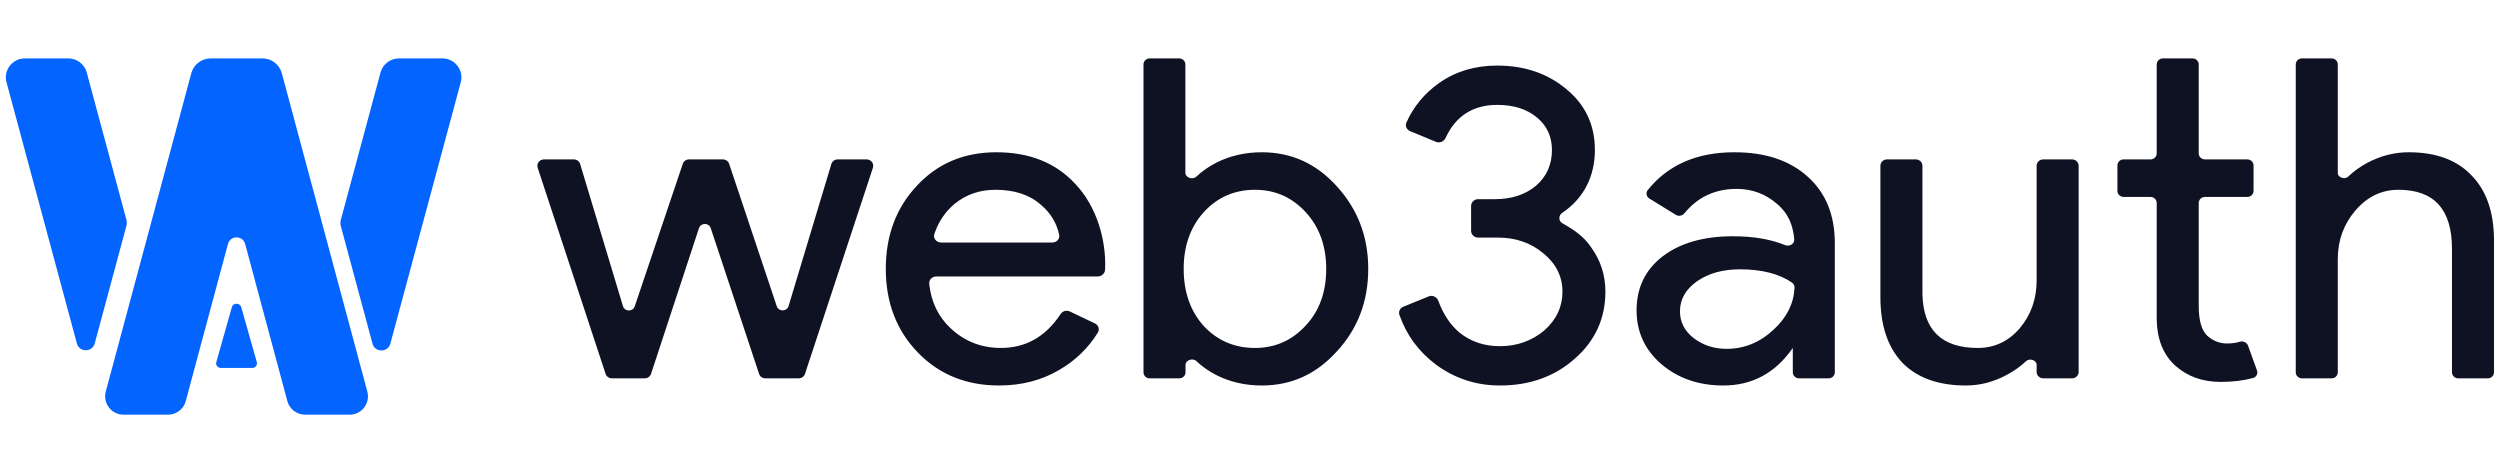 <svg width="209" height="38" viewBox="0 0 209 38" fill="none" xmlns="http://www.w3.org/2000/svg">
<path fill-rule="evenodd" clip-rule="evenodd" d="M105.487 32.227C104.112 32.227 102.852 31.941 101.706 31.368C101.06 31.038 100.498 30.645 100.021 30.19C99.72 29.902 99.109 30.098 99.109 30.509V31.124C99.109 31.403 98.878 31.63 98.592 31.63H96.113C95.827 31.63 95.596 31.403 95.596 31.124V5.389C95.596 5.109 95.827 4.883 96.113 4.883H98.581C98.866 4.883 99.097 5.109 99.097 5.389V14.446C99.097 14.858 99.71 15.054 100.012 14.768C100.492 14.312 101.059 13.919 101.706 13.588C102.852 13.015 104.112 12.729 105.487 12.729C107.956 12.729 110.044 13.675 111.75 15.567C113.506 17.485 114.385 19.788 114.385 22.478C114.385 25.192 113.506 27.496 111.75 29.388C110.044 31.281 107.956 32.227 105.487 32.227ZM104.914 29.089C106.594 29.089 108.007 28.467 109.153 27.222C110.298 26.002 110.871 24.42 110.871 22.478C110.871 20.56 110.298 18.979 109.153 17.734C108.007 16.489 106.594 15.866 104.914 15.866C103.208 15.866 101.782 16.489 100.637 17.734C99.516 18.979 98.956 20.56 98.956 22.478C98.956 24.42 99.516 26.014 100.637 27.259C101.782 28.479 103.208 29.089 104.914 29.089ZM83.523 32.227C80.774 32.227 78.508 31.306 76.726 29.463C74.944 27.62 74.052 25.292 74.052 22.478C74.052 19.689 74.918 17.373 76.649 15.53C78.38 13.662 80.595 12.729 83.294 12.729C86.069 12.729 88.271 13.613 89.901 15.381C91.657 17.23 92.496 20.012 92.386 22.543C92.372 22.867 92.092 23.113 91.76 23.113H78.273C77.928 23.113 77.647 23.393 77.683 23.729C77.844 25.24 78.441 26.479 79.475 27.446C80.646 28.542 82.046 29.089 83.676 29.089C85.755 29.089 87.417 28.146 88.663 26.259C88.829 26.007 89.161 25.905 89.437 26.037L91.536 27.038C91.832 27.179 91.951 27.533 91.779 27.808C90.968 29.11 89.896 30.147 88.564 30.92C87.087 31.791 85.407 32.227 83.523 32.227ZM78.113 19.553C77.989 19.917 78.282 20.274 78.675 20.274H87.977C88.335 20.274 88.621 19.974 88.548 19.631C88.339 18.647 87.836 17.815 87.037 17.136C86.094 16.29 84.822 15.866 83.218 15.866C81.894 15.866 80.748 16.265 79.781 17.062C79.014 17.71 78.458 18.541 78.113 19.553ZM72.975 14.028C73.09 13.681 72.825 13.326 72.453 13.326H70.028C69.784 13.326 69.57 13.483 69.501 13.712L65.925 25.586C65.781 26.062 65.095 26.072 64.937 25.6L60.957 13.697C60.884 13.476 60.673 13.326 60.435 13.326H57.603C57.366 13.326 57.156 13.475 57.081 13.695L53.065 25.608C52.907 26.079 52.222 26.069 52.079 25.593L48.5 13.712C48.431 13.483 48.217 13.326 47.973 13.326H45.472C45.1 13.326 44.835 13.681 44.95 14.028L50.629 31.257C50.702 31.479 50.913 31.629 51.152 31.629H53.903C54.142 31.629 54.353 31.479 54.426 31.257L58.434 19.074C58.588 18.607 59.263 18.606 59.418 19.073L63.46 31.258C63.533 31.48 63.744 31.629 63.983 31.629H66.773C67.011 31.629 67.223 31.479 67.296 31.257L72.975 14.028ZM181.828 30.546C182.847 31.468 184.12 31.928 185.647 31.928C186.658 31.928 187.564 31.817 188.366 31.596C188.64 31.52 188.778 31.231 188.684 30.969L187.934 28.895C187.833 28.617 187.512 28.483 187.224 28.572C187.146 28.596 187.066 28.619 186.984 28.641C186.729 28.691 186.462 28.716 186.182 28.716C185.571 28.716 185.023 28.504 184.54 28.081C184.056 27.633 183.814 26.798 183.814 25.578V16.97C183.814 16.69 184.045 16.464 184.331 16.464H187.88C188.165 16.464 188.397 16.238 188.397 15.958V13.832C188.397 13.553 188.165 13.326 187.88 13.326H184.331C184.045 13.326 183.814 13.1 183.814 12.821V5.389C183.814 5.109 183.583 4.883 183.297 4.883H180.818C180.532 4.883 180.301 5.109 180.301 5.389V12.821C180.301 13.1 180.069 13.326 179.784 13.326H177.533C177.248 13.326 177.016 13.553 177.016 13.832V15.958C177.016 16.238 177.248 16.464 177.533 16.464H179.784C180.069 16.464 180.301 16.69 180.301 16.97V26.699C180.326 28.342 180.835 29.625 181.828 30.546ZM131.653 29.986C133.358 28.492 134.211 26.624 134.211 24.383C134.211 23.013 133.817 21.781 133.027 20.685C132.664 20.164 132.142 19.502 130.612 18.662C130.289 18.485 130.28 18.013 130.586 17.808C132.417 16.58 133.333 14.722 133.333 12.542C133.333 10.475 132.556 8.794 131.003 7.499C129.425 6.154 127.477 5.482 125.16 5.482C123.302 5.482 121.685 5.968 120.311 6.939C119.086 7.804 118.174 8.907 117.575 10.247C117.451 10.524 117.594 10.842 117.879 10.96L120.05 11.859C120.357 11.986 120.709 11.833 120.847 11.536C121.702 9.691 123.14 8.769 125.16 8.769C126.535 8.769 127.643 9.118 128.483 9.815C129.323 10.512 129.743 11.421 129.743 12.542C129.743 13.762 129.298 14.758 128.407 15.53C127.515 16.277 126.37 16.651 124.97 16.651H123.565C123.244 16.651 122.984 16.905 122.984 17.22V19.294C122.984 19.608 123.244 19.863 123.565 19.863H125.237C126.714 19.863 127.974 20.299 129.018 21.171C130.087 22.042 130.621 23.113 130.621 24.383C130.621 25.653 130.112 26.736 129.094 27.633C128.05 28.504 126.815 28.94 125.39 28.94C124.091 28.94 122.971 28.567 122.029 27.819C121.249 27.162 120.653 26.271 120.242 25.144C120.125 24.823 119.759 24.648 119.437 24.779L117.313 25.645C117.041 25.756 116.895 26.05 116.99 26.323C117.584 28.02 118.614 29.416 120.081 30.509C121.66 31.654 123.429 32.227 125.39 32.227C127.885 32.227 129.972 31.48 131.653 29.986ZM140.445 26.026C140.445 25.03 140.917 24.196 141.858 23.524C142.826 22.851 144.023 22.515 145.448 22.515C147.277 22.515 148.73 22.884 149.805 23.621C149.951 23.721 150.033 23.887 150.024 24.061C149.953 25.39 149.37 26.556 148.274 27.558C147.129 28.629 145.817 29.164 144.341 29.164C143.297 29.164 142.38 28.865 141.591 28.268C140.827 27.67 140.445 26.923 140.445 26.026ZM151.138 14.783C149.636 13.413 147.587 12.729 144.99 12.729C141.859 12.729 139.446 13.782 137.751 15.889C137.569 16.115 137.638 16.443 137.887 16.597L140.103 17.962C140.337 18.106 140.644 18.042 140.817 17.831C141.93 16.471 143.384 15.791 145.181 15.791C146.479 15.791 147.612 16.215 148.58 17.062C149.553 17.889 149.898 18.883 149.997 20.005C150.031 20.391 149.6 20.641 149.235 20.491C148.025 19.998 146.572 19.751 144.875 19.751C142.431 19.751 140.471 20.311 138.994 21.432C137.543 22.552 136.818 24.059 136.818 25.952C136.818 27.745 137.505 29.239 138.88 30.434C140.28 31.63 142.011 32.227 144.073 32.227C146.492 32.227 148.427 31.181 149.878 29.089V31.124C149.878 31.403 150.11 31.63 150.395 31.63H152.875C153.16 31.63 153.391 31.403 153.391 31.124V20.349C153.391 17.983 152.64 16.128 151.138 14.783ZM173.775 31.092C173.775 31.389 173.529 31.63 173.226 31.63H170.811C170.508 31.63 170.262 31.389 170.262 31.092V30.492C170.262 30.105 169.663 29.919 169.381 30.191C168.938 30.617 168.404 30.997 167.78 31.331C166.685 31.928 165.539 32.227 164.343 32.227C162.051 32.227 160.282 31.592 159.034 30.322C157.812 29.027 157.201 27.197 157.201 24.831V13.863C157.201 13.567 157.447 13.326 157.751 13.326H160.165C160.469 13.326 160.715 13.567 160.715 13.863V24.607C160.791 27.595 162.331 29.089 165.336 29.089C166.736 29.089 167.907 28.542 168.849 27.446C169.791 26.325 170.262 24.993 170.262 23.449V13.863C170.262 13.567 170.508 13.326 170.811 13.326H173.226C173.529 13.326 173.775 13.567 173.775 13.863V31.092ZM191.925 5.389C191.925 5.109 192.157 4.883 192.442 4.883H194.922C195.207 4.883 195.439 5.109 195.439 5.389V14.463C195.439 14.851 196.035 15.035 196.316 14.761C196.751 14.336 197.274 13.958 197.883 13.625C199.003 13.027 200.161 12.729 201.358 12.729C203.649 12.729 205.406 13.376 206.628 14.671C207.875 15.941 208.499 17.759 208.499 20.125V31.124C208.499 31.403 208.268 31.63 207.982 31.63H205.503C205.217 31.63 204.986 31.403 204.986 31.124V20.797C204.986 17.51 203.496 15.866 200.518 15.866C199.092 15.866 197.883 16.451 196.89 17.622C195.922 18.767 195.439 20.112 195.439 21.656V31.124C195.439 31.403 195.207 31.63 194.922 31.63H192.442C192.157 31.63 191.925 31.403 191.925 31.124V5.389Z" fill="#0F1222"/>
<path d="M31.141 28.728C31.345 29.487 32.428 29.487 32.633 28.728L38.52 6.877C38.791 5.871 38.029 4.883 36.981 4.883H33.352C32.631 4.883 32 5.365 31.813 6.057L28.493 18.379C28.447 18.55 28.447 18.73 28.493 18.901L31.141 28.728Z" fill="#0364FF"/>
<path d="M10.566 18.363C10.612 18.534 10.612 18.714 10.566 18.885L7.918 28.712C7.714 29.471 6.631 29.471 6.427 28.712L0.544 6.877C0.273 5.871 1.035 4.883 2.082 4.883H5.712C6.433 4.883 7.064 5.365 7.251 6.057L10.566 18.363Z" fill="#0364FF"/>
<path d="M15.529 33.531C15.349 34.202 14.739 34.669 14.043 34.669H10.329C9.317 34.669 8.581 33.712 8.843 32.737L15.991 6.127C16.188 5.393 16.854 4.883 17.616 4.883H21.936C22.698 4.883 23.364 5.393 23.561 6.127L30.709 32.737C30.971 33.712 30.235 34.669 29.223 34.669H25.509C24.812 34.669 24.203 34.202 24.023 33.531L20.496 20.4C20.298 19.665 19.253 19.665 19.056 20.4L15.529 33.531Z" fill="#0364FF"/>
<path d="M18.471 30.762C18.206 30.762 18.012 30.524 18.081 30.281L19.385 25.675C19.492 25.297 20.059 25.297 20.166 25.675L21.471 30.281C21.54 30.524 21.346 30.762 21.08 30.762H18.471Z" fill="#0364FF"/>
</svg>
